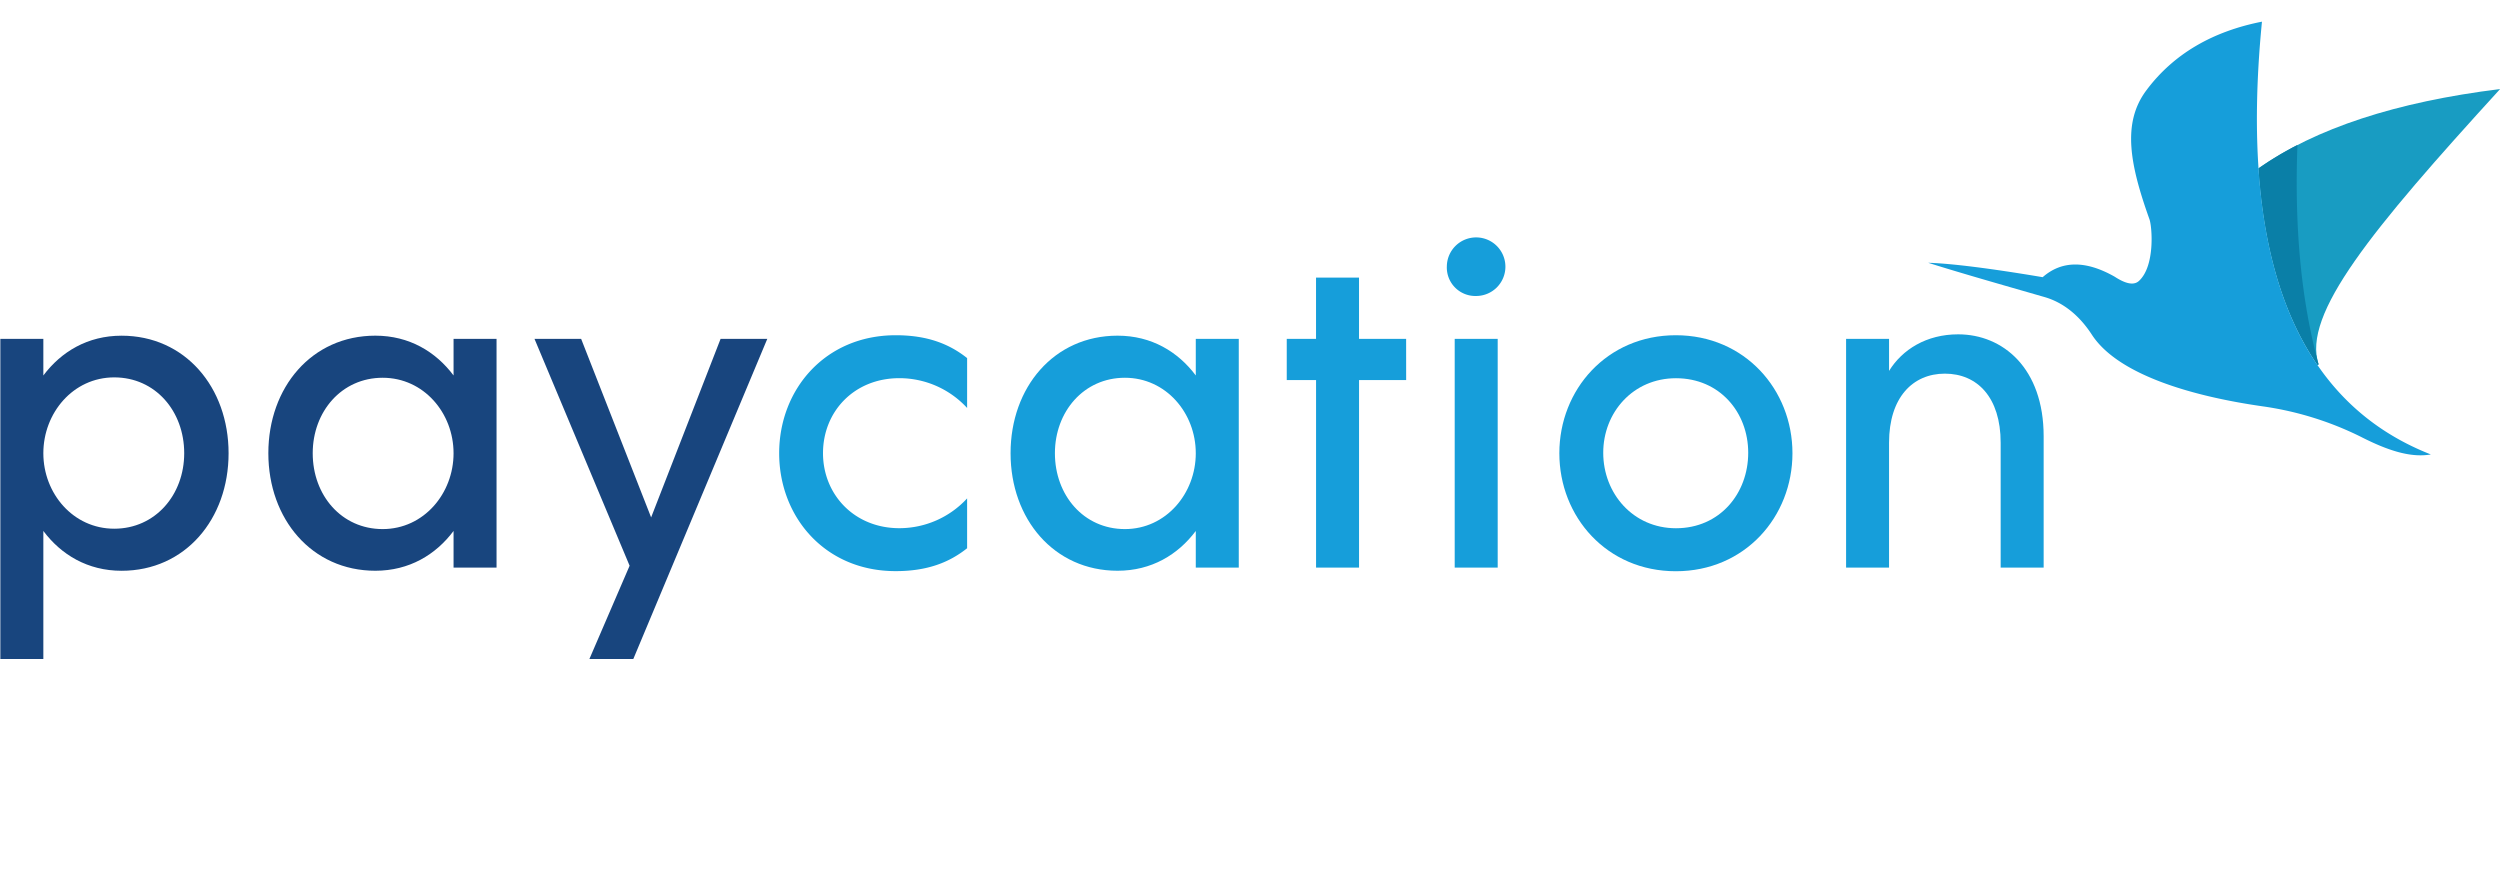 <svg id="Layer_1" data-name="Layer 1" xmlns="http://www.w3.org/2000/svg" viewBox="0 0 922.87 330.91"><defs><style>.cls-1{fill:#18457e;}.cls-2,.cls-5{fill:#169eda;}.cls-3{fill:#189cc2;}.cls-3,.cls-4,.cls-5{fill-rule:evenodd;}.cls-4{fill:#0a7fa7;}</style></defs><title>paycation-2</title><path class="cls-1" d="M84.38,167.31c0,24.31-16,43.39-39.51,43.39C32.38,210.7,22.59,204.79,16,196v47.27H.13V125.1H16v13.51c6.59-8.78,16.38-14.69,28.87-14.69C68.34,123.92,84.38,143,84.38,167.31Zm-16.38,0c0-15.53-10.64-28-25.83-28S16,152.45,16,167.31s11,27.86,26.17,27.86S68,182.67,68,167.31Z"/><path class="cls-1" d="M183.3,125.1v84.42H167.43V196c-6.58,8.78-16.37,14.69-28.87,14.69-23.46,0-39.5-19.08-39.5-43.39s16-43.39,39.5-43.39c12.5,0,22.29,5.91,28.87,14.69V125.1Zm-15.87,42.21c0-14.86-11-27.86-26.17-27.86s-25.82,12.5-25.82,27.86c0,15.53,10.63,28,25.82,28S167.43,182.17,167.43,167.31Z"/><path class="cls-1" d="M283.24,125.1,233.78,243.28H217.57l14.85-34.44L197.31,125.1h17.22L240.36,191,266,125.1Z"/><path class="cls-2" d="M287.63,167.31c0-23.47,16.88-43.56,43.05-43.56,11.65,0,19.75,3.21,26.33,8.44V150.6a34,34,0,0,0-25-11c-16.72,0-28.2,12.33-28.2,27.69,0,15.19,11.48,27.69,28.2,27.69a34,34,0,0,0,25-11v18.4c-6.58,5.24-14.68,8.45-26.33,8.45C304.51,210.87,287.63,190.78,287.63,167.31Z"/><path class="cls-2" d="M457.29,125.1v84.42H441.42V196c-6.58,8.78-16.37,14.69-28.87,14.69-23.46,0-39.5-19.08-39.5-43.39s16-43.39,39.5-43.39c12.5,0,22.29,5.91,28.87,14.69V125.1Zm-15.87,42.21c0-14.86-11-27.86-26.17-27.86s-25.83,12.5-25.83,27.86c0,15.53,10.64,28,25.83,28S441.42,182.17,441.42,167.31Z"/><path class="cls-2" d="M519.08,140.3H501.69v69.22H485.82V140.3H475V125.1h10.81V102.48h15.87V125.1h17.39Z"/><path class="cls-2" d="M534.1,98.26a10.81,10.81,0,1,1,10.8,11A10.52,10.52,0,0,1,534.1,98.26ZM537,125.1h15.87v84.42H537Z"/><path class="cls-2" d="M575.63,167.31c0-23.47,17.56-43.56,43-43.56s43.05,20.09,43.05,43.56-17.56,43.56-43.05,43.56S575.63,190.78,575.63,167.31Zm69.72-.17c0-14.86-10.47-27.52-26.67-27.52-15.87,0-26.85,12.66-26.85,27.52,0,15,11,27.86,26.85,27.86C634.88,195,645.35,182.17,645.35,167.14Z"/><path class="cls-2" d="M754.41,161.06v48.46H738.54V163.43c0-16.72-8.61-25.5-20.6-25.5-11.82,0-20.6,8.78-20.6,25.5v46.09H681.48V125.1h15.86v11.82c4.9-7.93,13.85-13.5,25.5-13.5C739.38,123.42,754.41,135.91,754.41,161.06Z"/><path class="cls-3" d="M855.51,134.75l.4-.25c-6.16-18.42,19.48-49.56,67-101.63Q865.28,40,833.71,62.16,836.79,107.42,855.51,134.75Z"/><path class="cls-4" d="M855.51,134.75l.4-.25a17.3,17.3,0,0,1-.51-1.91q-9-34.23-7.3-79.08a121,121,0,0,0-14.39,8.65Q836.79,107.42,855.51,134.75Z"/><path class="cls-5" d="M871.34,161.16c10.16,5.2,18.57,7.89,26,6.6Q822.19,138.3,835,8c-18,3.54-32.61,11.77-42.79,25.5-8.86,12-6,27.15,1.25,47.42,1,2.72,2.15,17.38-3.92,22.83-2.23,2-5.82.41-8.92-1.61q-16-9.08-26.57.18Q724.85,97.42,711.75,97c12.45,3.92,26.83,8,43,12.66,6.89,2,12.81,6.74,17.47,13.91,9.54,14.66,36.57,22.62,62.76,26.39A118.79,118.79,0,0,1,871.34,161.16Z"/></svg>